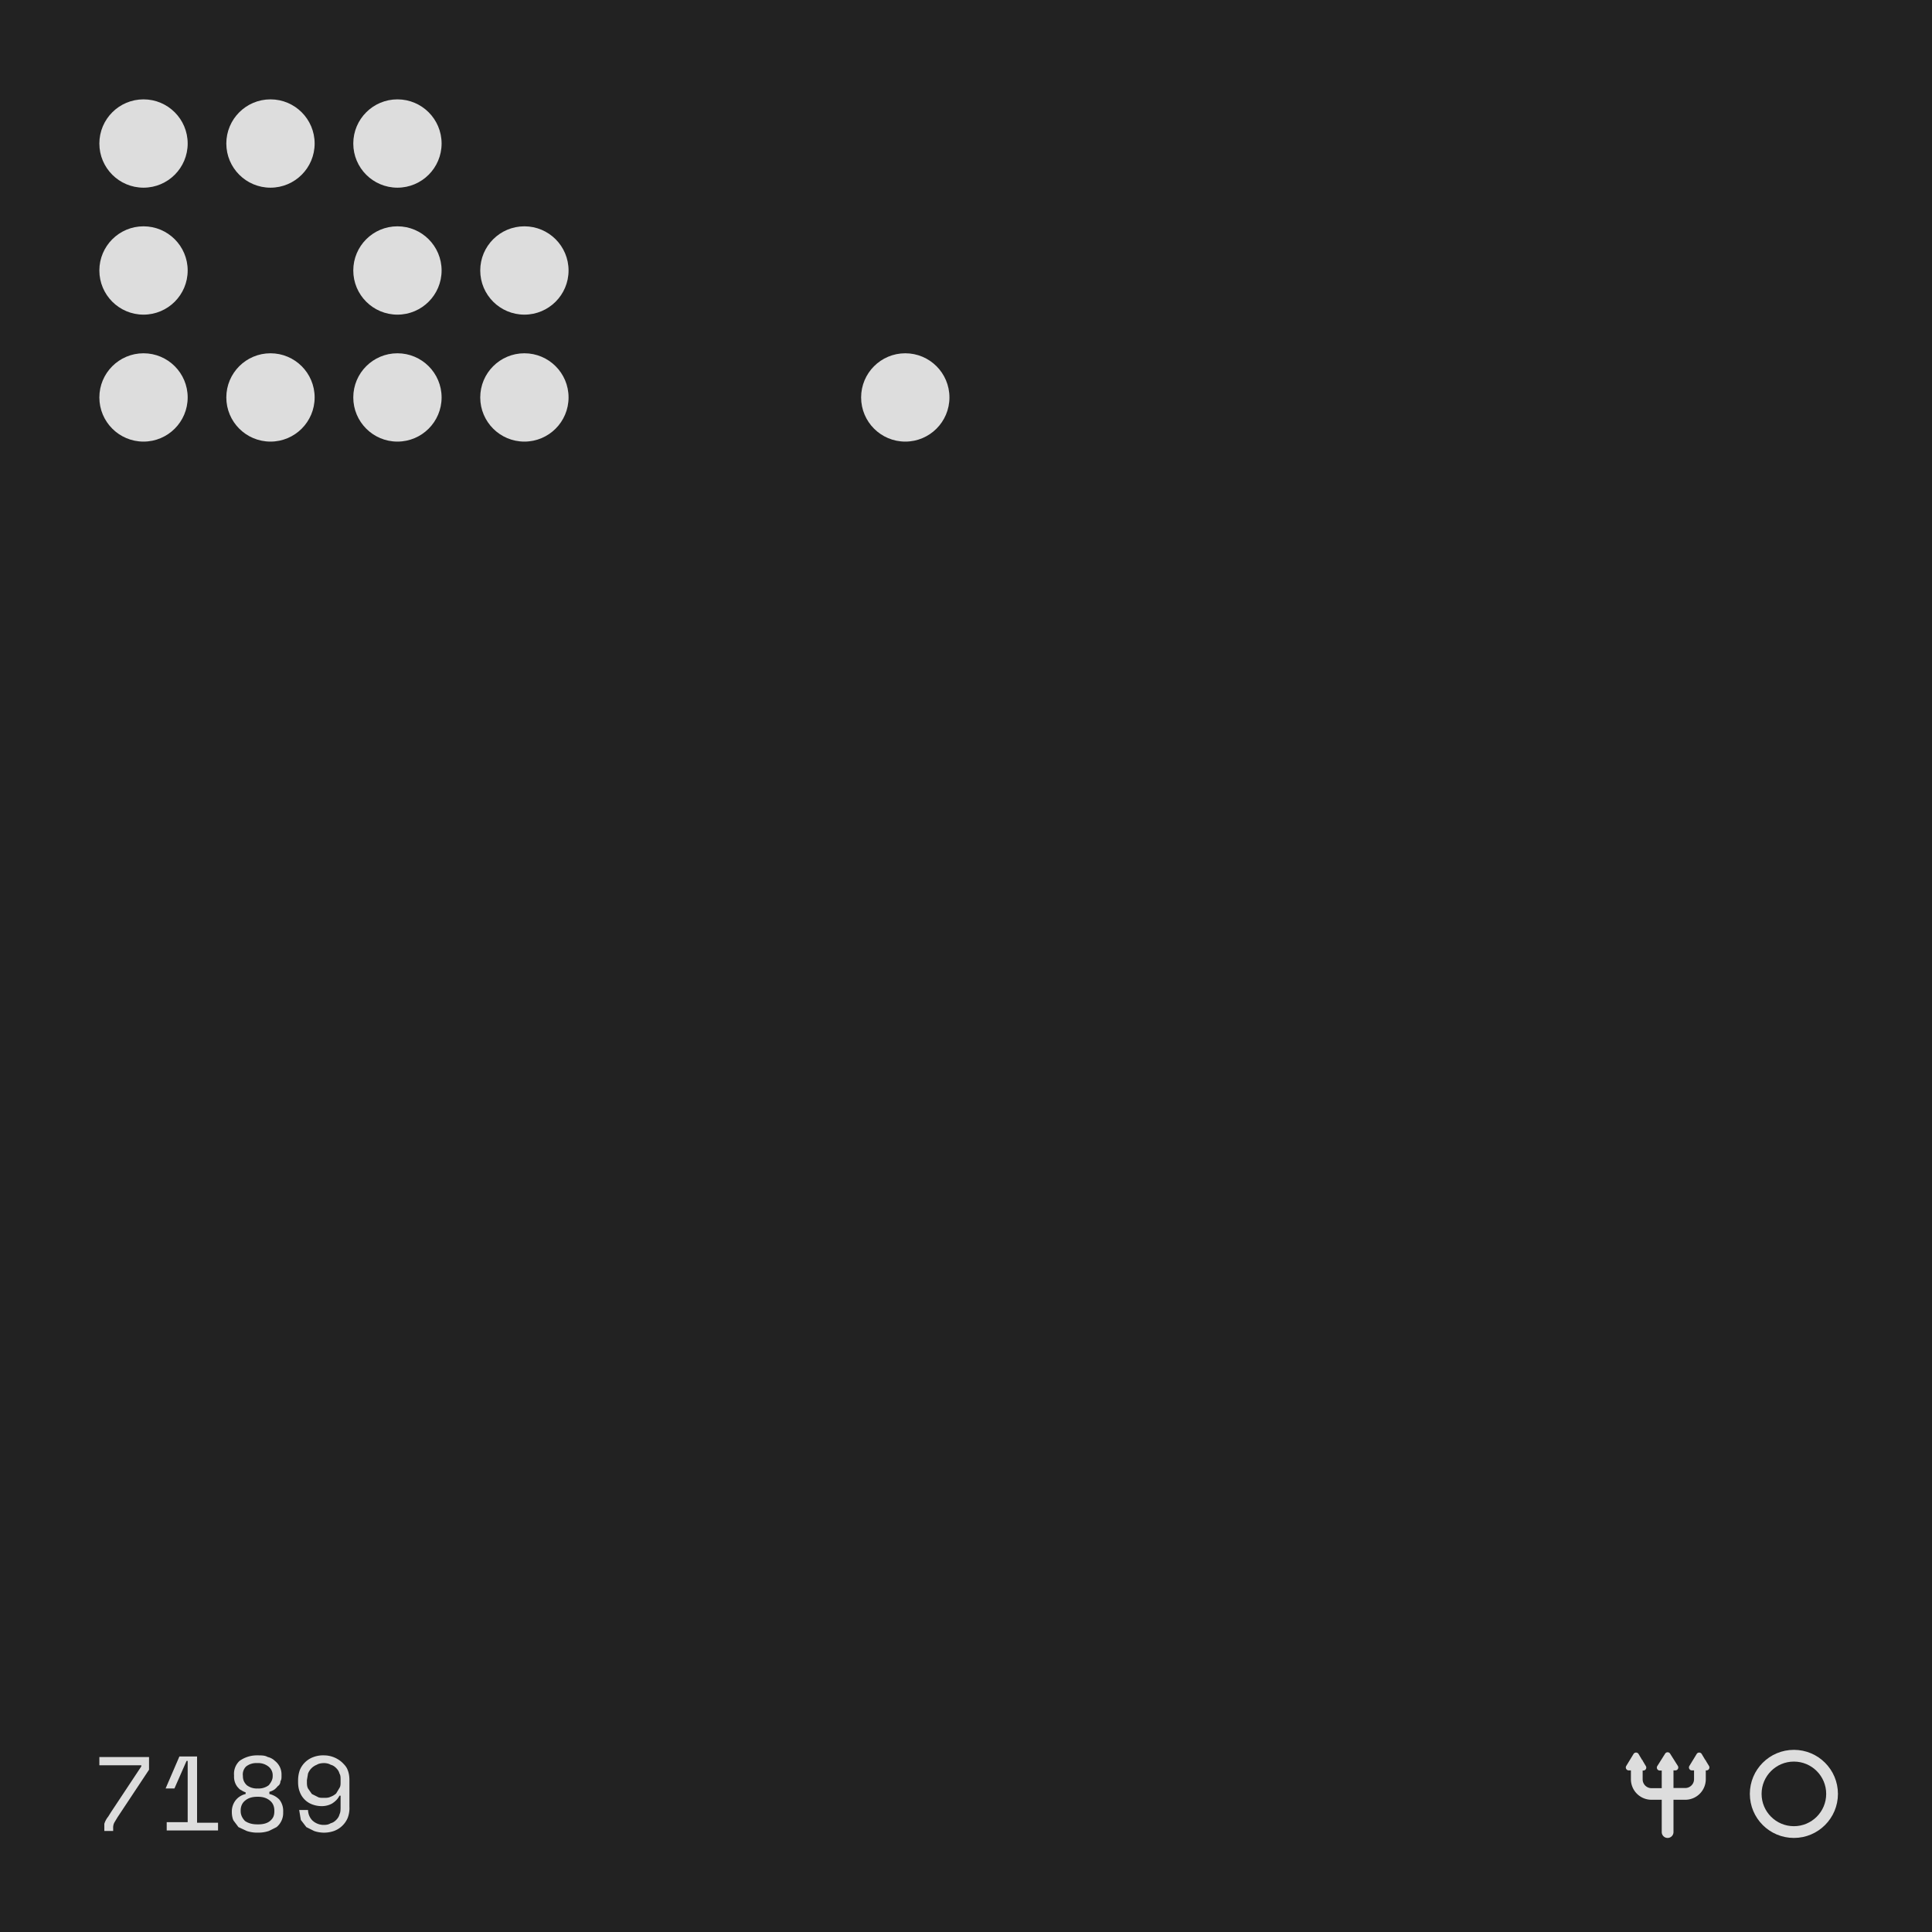 <svg xmlns="http://www.w3.org/2000/svg" width="350" height="350"><style>.p #bg{fill:#ddd} .c #bg{fill:#222} .p .factor,.p #text{fill:#222} .c .factor,.c #text{fill:#ddd} .sexy{fill:#e44C21} .cousin{fill:#348C47} .twin {fill:#3C4CE1} #grid .factor{r: 8} .c #icons *{fill: #ddd} .p #icons * {fill:#222} #icons .stroke *{fill:none} #icons .stroke {fill:none;stroke:#222;stroke-width:8} .c #icons .stroke{stroke:#ddd} .square{stroke-width:2;fill:none;stroke:#222;r:8} .c .square{stroke:#ddd} #icons #i-4 circle{stroke-width:20}</style><g class="c"><rect id="bg" width="100%" height="100%" /><g id="grid" transform="translate(26,26)"><g opacity=".2"></g><circle r="8" cx="0" cy="0" class="factor"><animate attributeName="opacity" values="1;.3;1" dur="40s" repeatCount="indefinite"/></circle><circle r="8" cx="23" cy="0" class="factor"><animate attributeName="opacity" values="1;.3;1" dur="20s" repeatCount="indefinite"/></circle><circle r="8" cx="46" cy="0" class="factor"><animate attributeName="opacity" values="1;.3;1" dur="13.333s" repeatCount="indefinite"/></circle><circle r="8" cx="0" cy="23" class="factor"><animate attributeName="opacity" values="1;.3;1" dur="2.667s" repeatCount="indefinite"/></circle><circle r="8" cx="46" cy="23" class="factor"><animate attributeName="opacity" values="1;.3;1" dur="2.353s" repeatCount="indefinite"/></circle><circle r="8" cx="69" cy="23" class="factor"><animate attributeName="opacity" values="1;.3;1" dur="2.222s" repeatCount="indefinite"/></circle><circle r="8" cx="0" cy="46" class="factor"><animate attributeName="opacity" values="1;.3;1" dur="1.379s" repeatCount="indefinite"/></circle><circle r="8" cx="23" cy="46" class="factor"><animate attributeName="opacity" values="1;.3;1" dur="1.333s" repeatCount="indefinite"/></circle><circle r="8" cx="46" cy="46" class="factor"><animate attributeName="opacity" values="1;.3;1" dur="1.29s" repeatCount="indefinite"/></circle><circle r="8" cx="69" cy="46" class="factor"><animate attributeName="opacity" values="1;.3;1" dur="1.25s" repeatCount="indefinite"/></circle><circle r="8" cx="138" cy="46" class="factor"><animate attributeName="opacity" values="1;.3;1" dur="1.143s" repeatCount="indefinite"/></circle></g><g id="text" transform="translate(18,318)"><g transform="translate(0,0)"><path d="M0 .3h9v2.3l-5.7 8.6-.6 1a2 2 0 0 0-.2 1v.5H.9V12.4a3.9 3.9 0 0 1 .7-1.3l.5-.8L7.6 2v-.2H0V.3Z" /></g><g transform="translate(12,0)"><path d="M4 12.2V1h-.2L1.6 6H0L2.5.2h3.2v12h3.8v1.4H.2v-1.5H4Z" /></g><g transform="translate(24,0)"><path d="M4.5 14a6 6 0 0 1-1.8-.3L1.2 13l-.9-1.2c-.2-.4-.3-1-.3-1.5v-.2A3.3 3.3 0 0 1 .8 8a3.3 3.3 0 0 1 1.7-1v-.3a3 3 0 0 1-.8-.4c-.3-.1-.5-.4-.7-.6a3 3 0 0 1-.6-1.9v-.2A3.2 3.2 0 0 1 1.4 1a5.4 5.4 0 0 1 3.1-1h.1C5.4 0 6 0 6.5.3c.5.1 1 .4 1.3.7A3.1 3.1 0 0 1 9 3.5v.2c0 .4 0 .7-.2 1 0 .4-.2.7-.5.9a3 3 0 0 1-.6.6 3 3 0 0 1-.9.4V7a3.7 3.7 0 0 1 1.8 1 3.3 3.3 0 0 1 .7 2.2v.2A3.3 3.3 0 0 1 8.1 13l-1.4.7a6 6 0 0 1-1.9.3h-.3Zm.3-1.5c.9 0 1.6-.2 2.1-.6.6-.5.8-1 .8-1.8V10c0-.8-.3-1.4-.8-1.8-.6-.5-1.3-.7-2.2-.7-1 0-1.7.2-2.3.7-.5.4-.8 1-.8 1.8v.1c0 .7.3 1.3.8 1.8.6.4 1.3.6 2.2.6h.2ZM4.7 6a3 3 0 0 0 2-.6c.4-.5.7-1 .7-1.6v-.1A2 2 0 0 0 6.6 2a3 3 0 0 0-2-.6 3 3 0 0 0-2 .6A2 2 0 0 0 2 3.7c0 .7.2 1.2.7 1.7a3 3 0 0 0 2 .6Z" /></g><g transform="translate(36,0)"><path d="M1.8 9.8c0 .8.3 1.5.8 2a3 3 0 0 0 2.1.8c.5 0 .9-.1 1.2-.3.4-.1.7-.3 1-.6.3-.3.5-.6.6-1 .2-.4.2-.9.2-1.4v-2h-.2c-.3.6-.7 1-1.3 1.4-.5.3-1.2.5-1.9.5a5 5 0 0 1-1.7-.3A3.8 3.8 0 0 1 .3 6.6C.1 6.1 0 5.5 0 4.8v-.2c0-.7.1-1.3.3-1.9A4.2 4.2 0 0 1 2.8.3 5 5 0 0 1 4.7 0 4.9 4.9 0 0 1 8 1.3c.4.4.8.8 1 1.4.2.5.3 1.1.3 1.8v4.8a5 5 0 0 1-.3 2 4.3 4.3 0 0 1-2.5 2.4 5.5 5.5 0 0 1-3.6 0L1.5 13l-1-1.3-.3-1.8h1.6Zm2.9-8.4c-.5 0-1 .1-1.3.3a2.8 2.8 0 0 0-1.6 1.6l-.2 1.2v.3c0 .4 0 .8.2 1.2l.7 1 1 .5c.3.2.7.2 1.2.2.4 0 .8 0 1.2-.2a3 3 0 0 0 1-.6l.6-1c.2-.3.2-.7.2-1v-.4c0-.5 0-.9-.2-1.2-.1-.4-.3-.7-.6-1-.3-.3-.6-.5-1-.6-.3-.2-.8-.3-1.2-.3Z" /></g></g><g id="icons" transform="translate(317,317)"><g id="i-24" transform="scale(.266) translate(-0,0)"><circle class="stroke" cx="30" cy="30" r="26"/></g><g id="i-23" transform="scale(.266) translate(-86,0)"><path d="M28.3 2.6 23 11a2 2 0 0 0 1.7 3.1H26v12h-7a6 6 0 0 1-6-6v-6h.4a2 2 0 0 0 1.8-3L13 7.4V7h-.3l-2.5-4.2a2 2 0 0 0-3.4 0l-5 8.2a2 2 0 0 0 1.8 3H5v6a14 14 0 0 0 14 14h7v22a4 4 0 1 0 8 0V34h8a14 14 0 0 0 14-14v-6h.4a2 2 0 0 0 1.8-3L56 7.4V7h-.3l-2.5-4.2a2 2 0 0 0-3.4 0l-5 8.2a2 2 0 0 0 1.8 3H48v6a6 6 0 0 1-6 6h-8V14h1.3a2 2 0 0 0 1.7-3l-5.3-8.4a2 2 0 0 0-3.4 0Z"/></g></g></g></svg>